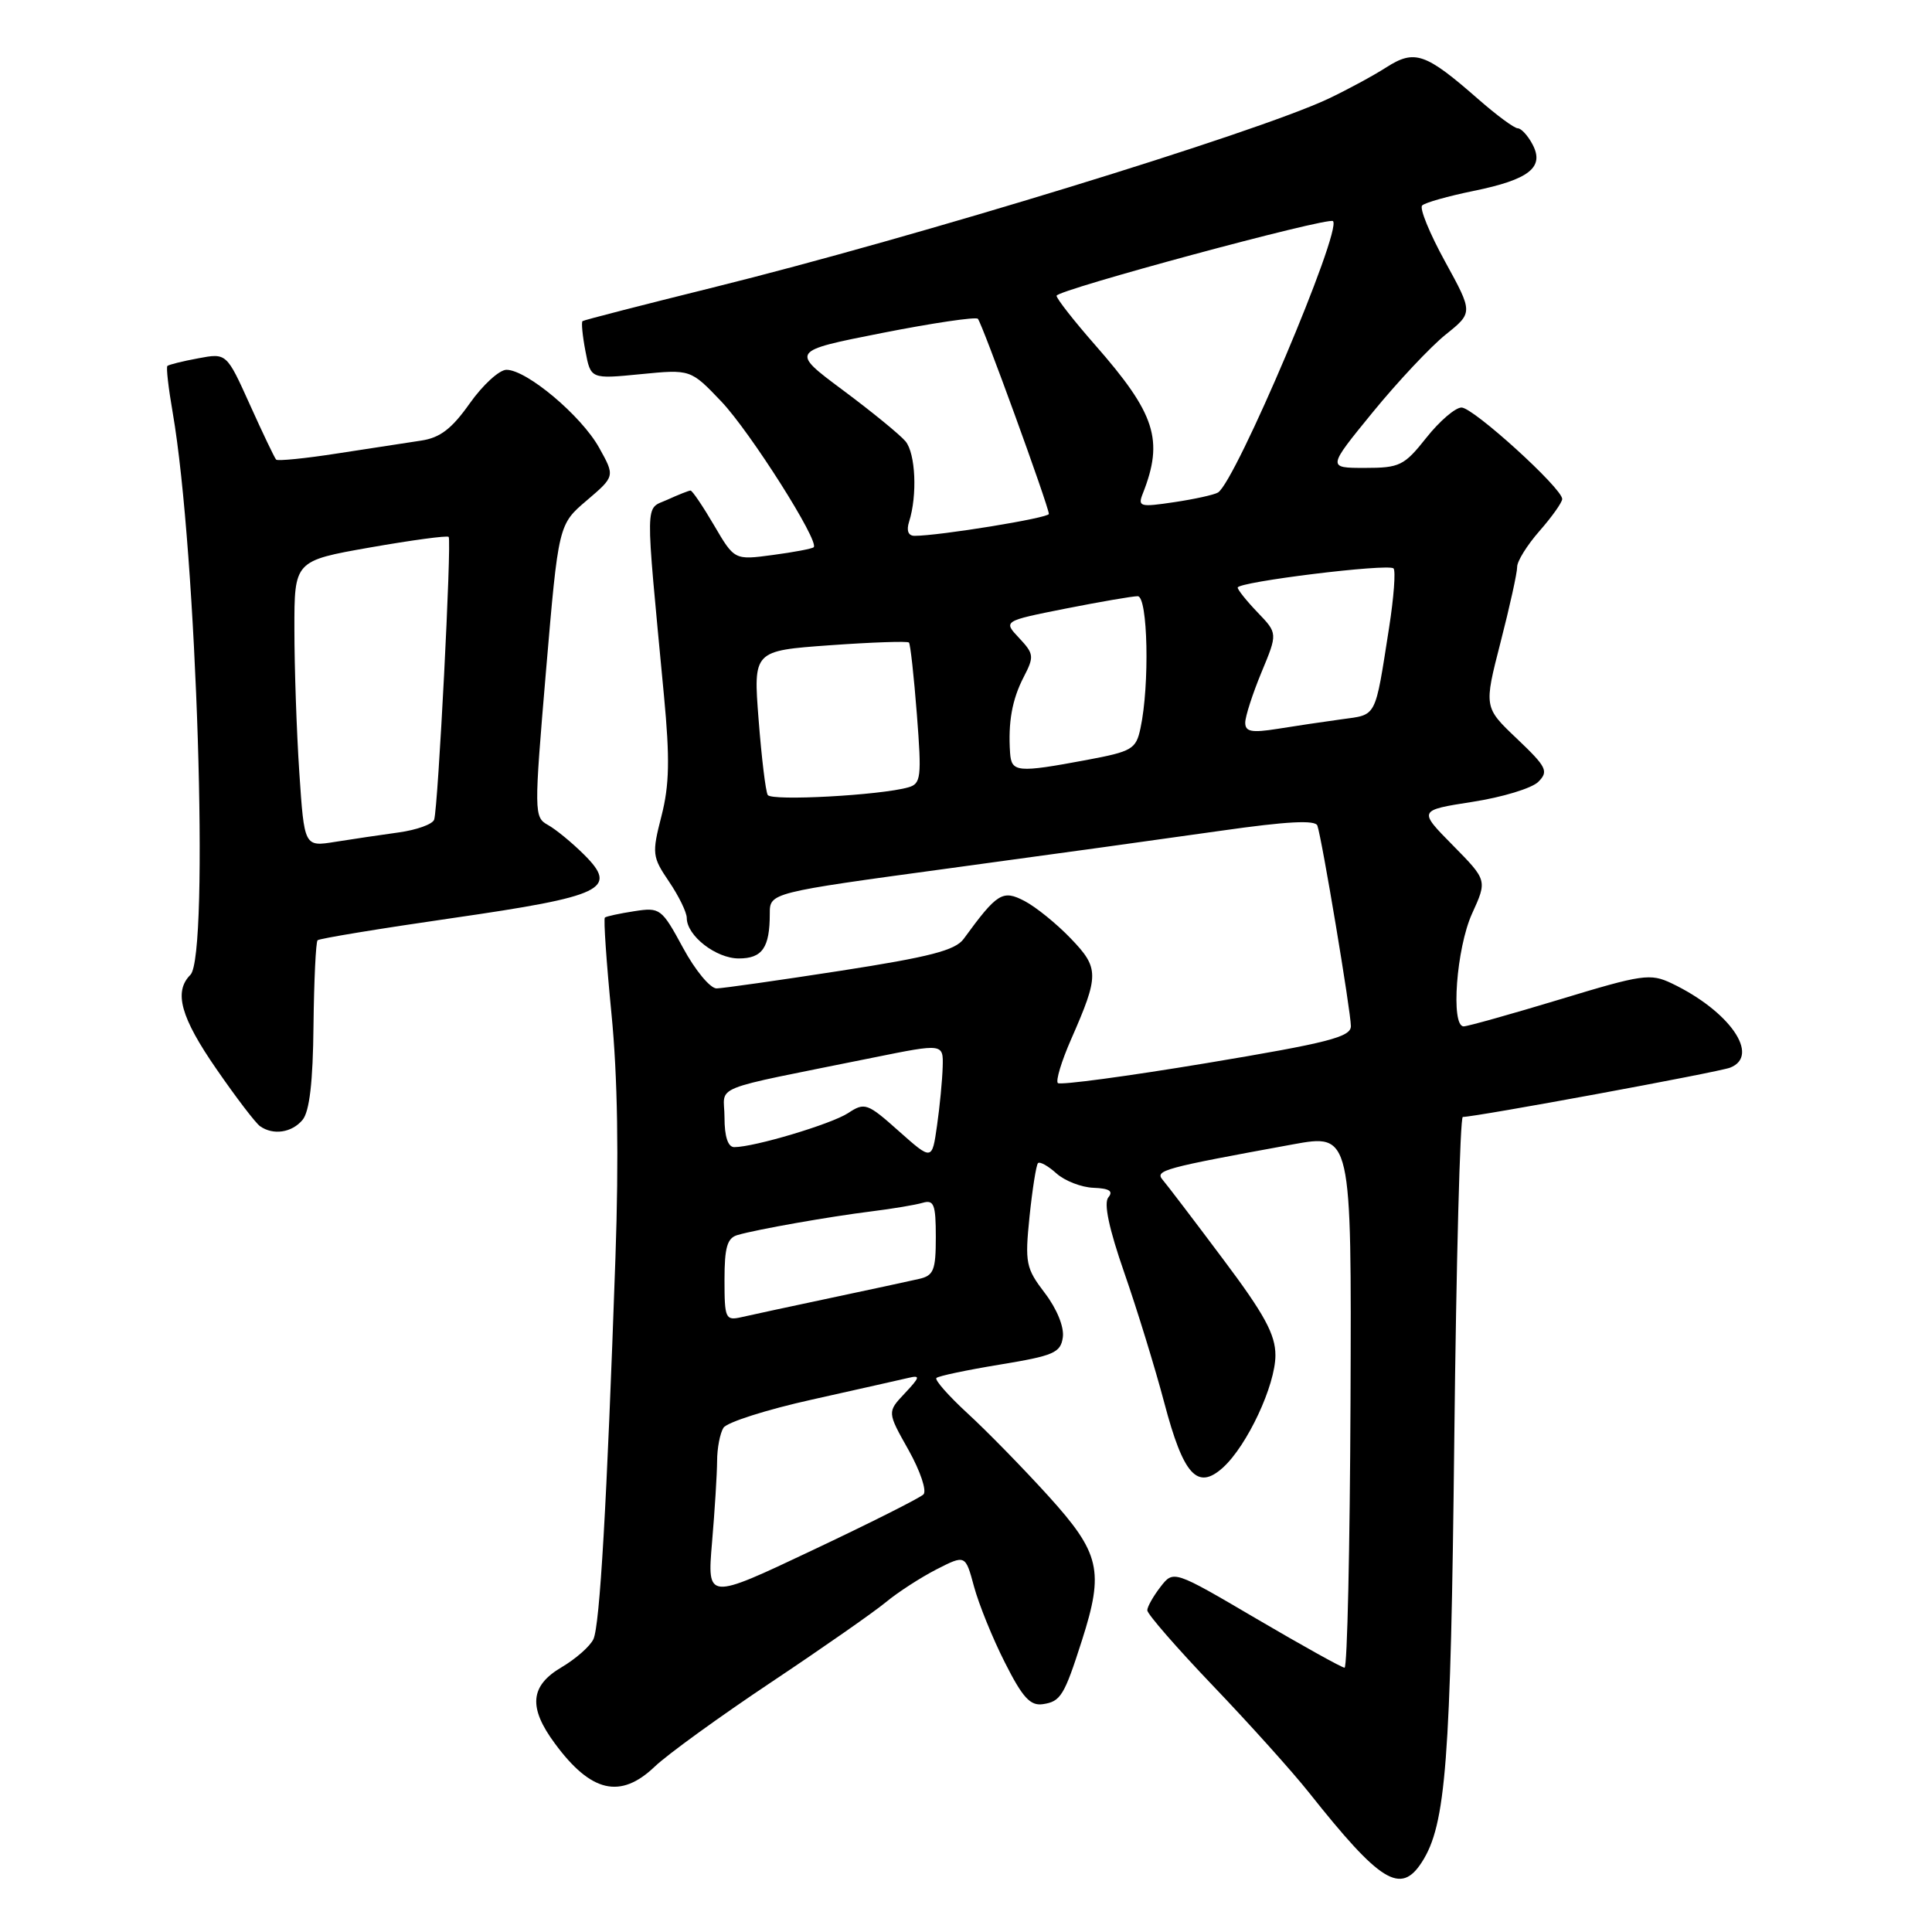<?xml version="1.0" encoding="UTF-8" standalone="no"?>
<!DOCTYPE svg PUBLIC "-//W3C//DTD SVG 1.1//EN" "http://www.w3.org/Graphics/SVG/1.1/DTD/svg11.dtd" >
<svg xmlns="http://www.w3.org/2000/svg" xmlns:xlink="http://www.w3.org/1999/xlink" version="1.1" viewBox="0 0 256 256">
 <g >
 <path fill="currentColor"
d=" M 188.40 246.75 C 191.60 241.79 192.23 233.54 192.70 190.75 C 192.96 167.24 193.47 148.00 193.83 148.00 C 195.57 148.00 227.71 142.07 229.25 141.47 C 233.30 139.89 229.19 133.97 221.51 130.30 C 218.68 128.95 217.64 129.10 206.68 132.43 C 200.19 134.39 194.46 136.00 193.94 136.00 C 192.21 136.00 192.98 125.64 195.05 121.07 C 197.07 116.64 197.07 116.64 192.50 112.00 C 187.93 107.37 187.93 107.37 195.11 106.25 C 199.06 105.64 202.98 104.45 203.83 103.60 C 205.23 102.20 204.95 101.64 201.00 97.88 C 196.62 93.72 196.62 93.72 198.83 85.11 C 200.05 80.37 201.04 75.88 201.03 75.13 C 201.01 74.38 202.35 72.23 204.00 70.35 C 205.65 68.47 207.00 66.56 207.00 66.12 C 207.00 64.70 195.22 54.00 193.66 54.00 C 192.84 54.00 190.74 55.80 189.00 58.00 C 186.06 61.71 185.47 62.00 180.85 62.00 C 175.87 62.00 175.87 62.00 181.89 54.63 C 185.20 50.58 189.55 45.95 191.55 44.34 C 195.19 41.42 195.19 41.42 191.48 34.66 C 189.44 30.95 188.07 27.60 188.44 27.23 C 188.81 26.85 191.88 25.99 195.25 25.30 C 202.64 23.79 204.69 22.17 203.06 19.12 C 202.44 17.95 201.56 17.00 201.11 17.00 C 200.65 17.00 198.31 15.27 195.89 13.15 C 188.88 7.01 187.46 6.52 183.70 8.92 C 181.94 10.05 178.47 11.92 176.00 13.09 C 166.35 17.63 121.29 31.45 94.50 38.09 C 85.15 40.41 77.36 42.41 77.19 42.55 C 77.01 42.68 77.18 44.47 77.57 46.51 C 78.27 50.23 78.27 50.23 84.89 49.58 C 91.51 48.93 91.51 48.93 95.59 53.21 C 99.42 57.25 108.60 71.73 107.82 72.51 C 107.62 72.71 105.18 73.17 102.39 73.54 C 97.32 74.22 97.32 74.22 94.62 69.61 C 93.13 67.07 91.73 65.00 91.50 65.00 C 91.28 65.00 89.89 65.55 88.42 66.22 C 85.42 67.58 85.46 65.49 87.98 92.19 C 88.77 100.54 88.70 104.02 87.65 108.12 C 86.37 113.11 86.42 113.53 88.65 116.82 C 89.94 118.72 91.00 120.89 91.00 121.64 C 91.00 123.99 94.88 127.00 97.89 127.00 C 101.01 127.00 102.00 125.58 102.00 121.07 C 102.00 118.29 102.00 118.29 125.75 115.06 C 138.81 113.29 155.05 111.04 161.84 110.07 C 170.54 108.83 174.29 108.63 174.56 109.40 C 175.17 111.15 179.00 134.08 179.00 135.97 C 179.00 137.41 176.01 138.18 159.86 140.87 C 149.33 142.62 140.47 143.81 140.17 143.51 C 139.87 143.20 140.66 140.60 141.92 137.73 C 145.66 129.21 145.66 128.28 141.88 124.35 C 140.02 122.41 137.27 120.18 135.76 119.39 C 132.85 117.87 132.14 118.31 127.69 124.41 C 126.58 125.93 123.19 126.80 111.40 128.63 C 103.20 129.90 95.81 130.95 94.96 130.97 C 94.12 130.99 92.12 128.58 90.51 125.60 C 87.67 120.36 87.47 120.21 84.04 120.74 C 82.09 121.04 80.34 121.42 80.15 121.58 C 79.96 121.74 80.35 127.46 81.02 134.30 C 81.84 142.61 82.01 153.34 81.55 166.62 C 80.41 199.34 79.48 215.40 78.63 217.20 C 78.19 218.14 76.29 219.81 74.41 220.92 C 70.23 223.38 69.98 226.24 73.53 231.03 C 78.31 237.52 82.21 238.42 86.75 234.09 C 88.43 232.48 95.36 227.46 102.15 222.93 C 108.94 218.40 115.80 213.61 117.38 212.30 C 118.97 210.98 121.99 209.03 124.09 207.95 C 127.92 206.00 127.92 206.00 129.06 210.22 C 129.69 212.55 131.52 217.08 133.15 220.29 C 135.50 224.95 136.52 226.06 138.19 225.81 C 140.55 225.46 141.02 224.68 143.36 217.37 C 146.32 208.12 145.78 205.81 138.91 198.22 C 135.56 194.53 130.74 189.60 128.21 187.28 C 125.68 184.95 123.82 182.84 124.08 182.59 C 124.33 182.33 128.13 181.53 132.52 180.81 C 139.63 179.64 140.54 179.25 140.83 177.20 C 141.02 175.83 140.05 173.44 138.45 171.34 C 135.93 168.04 135.79 167.36 136.42 161.18 C 136.80 157.54 137.30 154.37 137.54 154.12 C 137.79 153.88 138.88 154.49 139.98 155.48 C 141.08 156.47 143.29 157.33 144.90 157.39 C 147.00 157.47 147.55 157.83 146.86 158.66 C 146.23 159.43 146.94 162.80 148.98 168.66 C 150.67 173.52 153.06 181.28 154.28 185.90 C 156.81 195.48 158.66 197.52 162.05 194.46 C 165.26 191.55 169.00 183.56 169.00 179.58 C 169.00 176.82 167.55 174.15 162.03 166.80 C 158.20 161.68 154.61 156.97 154.05 156.32 C 153.00 155.08 154.16 154.77 171.29 151.64 C 179.09 150.22 179.09 150.22 178.95 185.61 C 178.87 205.08 178.52 220.99 178.16 220.98 C 177.80 220.97 172.55 218.05 166.50 214.50 C 155.50 208.04 155.50 208.04 153.77 210.27 C 152.82 211.50 152.03 212.89 152.02 213.37 C 152.01 213.85 155.94 218.37 160.75 223.40 C 165.56 228.43 171.28 234.79 173.45 237.53 C 182.92 249.46 185.59 251.11 188.40 246.75 Z  M 40.09 148.39 C 41.01 147.28 41.47 143.37 41.54 135.89 C 41.61 129.91 41.85 124.82 42.08 124.59 C 42.31 124.36 50.33 123.04 59.89 121.66 C 80.01 118.75 81.97 117.81 77.40 113.25 C 75.80 111.66 73.65 109.89 72.60 109.31 C 70.76 108.28 70.75 107.77 72.35 88.88 C 74.00 69.50 74.00 69.50 77.75 66.31 C 81.50 63.11 81.50 63.11 79.38 59.31 C 77.02 55.08 69.79 49.00 67.11 49.00 C 66.16 49.00 63.98 51.00 62.25 53.44 C 59.88 56.80 58.32 58.01 55.81 58.38 C 53.99 58.66 49.00 59.42 44.73 60.08 C 40.45 60.75 36.79 61.11 36.59 60.90 C 36.38 60.68 34.82 57.41 33.12 53.64 C 30.02 46.77 30.02 46.77 26.26 47.48 C 24.19 47.86 22.36 48.32 22.18 48.49 C 22.00 48.66 22.32 51.44 22.88 54.65 C 26.08 73.15 27.77 126.63 25.23 129.17 C 22.99 131.41 23.94 134.82 28.71 141.70 C 31.29 145.44 33.88 148.83 34.46 149.23 C 36.20 150.46 38.68 150.09 40.09 148.39 Z  M 94.35 204.36 C 94.71 200.15 95.01 195.30 95.02 193.60 C 95.02 191.89 95.41 189.91 95.86 189.19 C 96.32 188.46 101.60 186.78 107.60 185.45 C 113.59 184.11 119.34 182.82 120.36 182.58 C 121.98 182.19 121.92 182.46 119.89 184.62 C 117.55 187.10 117.55 187.10 120.39 192.14 C 121.95 194.93 122.83 197.56 122.36 198.02 C 121.89 198.49 115.25 201.83 107.60 205.44 C 93.70 212.02 93.70 212.02 94.35 204.36 Z  M 96.00 169.59 C 96.00 165.25 96.36 164.03 97.75 163.64 C 100.40 162.88 109.88 161.21 115.50 160.51 C 118.25 160.17 121.29 159.66 122.25 159.38 C 123.75 158.94 124.00 159.58 124.00 163.91 C 124.00 168.33 123.72 169.03 121.75 169.47 C 120.51 169.76 115.22 170.89 110.00 172.00 C 104.78 173.11 99.49 174.24 98.25 174.53 C 96.13 175.01 96.00 174.73 96.00 169.59 Z  M 119.10 149.88 C 114.93 146.16 114.58 146.04 112.38 147.49 C 110.14 148.95 99.95 152.00 97.29 152.00 C 96.46 152.00 96.00 150.61 96.00 148.07 C 96.00 143.63 93.45 144.65 115.75 140.13 C 125.00 138.26 125.00 138.26 124.91 141.38 C 124.86 143.10 124.53 146.59 124.16 149.15 C 123.50 153.79 123.50 153.79 119.10 149.88 Z  M 101.73 105.34 C 101.45 104.88 100.91 100.39 100.52 95.36 C 99.81 86.23 99.81 86.23 109.96 85.50 C 115.54 85.10 120.26 84.94 120.44 85.14 C 120.63 85.34 121.10 89.62 121.49 94.65 C 122.14 103.04 122.04 103.85 120.35 104.33 C 116.67 105.38 102.22 106.17 101.73 105.34 Z  M 133.84 99.75 C 133.57 95.71 134.10 92.70 135.64 89.72 C 137.05 87.00 137.01 86.64 135.04 84.54 C 132.92 82.29 132.92 82.29 141.21 80.64 C 145.77 79.74 150.06 79.00 150.75 79.00 C 152.10 79.00 152.35 90.78 151.12 96.49 C 150.53 99.27 150.02 99.57 143.99 100.70 C 134.77 102.42 134.02 102.35 133.84 99.75 Z  M 165.00 95.76 C 165.00 94.94 165.97 91.94 167.15 89.09 C 169.30 83.92 169.30 83.92 166.65 81.16 C 165.19 79.64 164.00 78.15 164.00 77.86 C 164.00 77.10 183.98 74.64 184.65 75.32 C 184.95 75.62 184.69 79.16 184.06 83.18 C 182.16 95.31 182.49 94.66 177.77 95.31 C 175.42 95.63 171.59 96.20 169.25 96.58 C 165.84 97.12 165.00 96.96 165.00 95.76 Z  M 120.46 69.13 C 121.57 65.63 121.32 60.10 119.99 58.48 C 119.25 57.60 115.52 54.55 111.69 51.70 C 104.73 46.52 104.73 46.52 116.89 44.12 C 123.58 42.80 129.29 41.96 129.57 42.24 C 130.12 42.78 138.95 67.06 138.98 68.10 C 139.00 68.63 124.46 71.00 121.18 71.00 C 120.35 71.00 120.08 70.31 120.46 69.13 Z  M 151.43 65.39 C 154.23 58.29 153.11 54.83 145.09 45.69 C 142.29 42.50 140.00 39.57 140.00 39.19 C 140.00 38.43 176.04 28.70 176.63 29.30 C 177.85 30.52 163.74 63.81 161.39 65.26 C 160.90 65.56 158.29 66.14 155.59 66.54 C 151.04 67.22 150.74 67.14 151.43 65.39 Z  M 39.66 102.35 C 39.30 96.93 39.01 88.41 39.01 83.40 C 39.00 74.31 39.00 74.31 49.05 72.54 C 54.58 71.57 59.26 70.94 59.45 71.14 C 59.87 71.57 58.05 107.01 57.53 108.60 C 57.34 109.21 55.22 109.97 52.84 110.30 C 50.45 110.63 46.66 111.19 44.41 111.55 C 40.32 112.21 40.32 112.21 39.66 102.35 Z "/>
</g>
</svg>